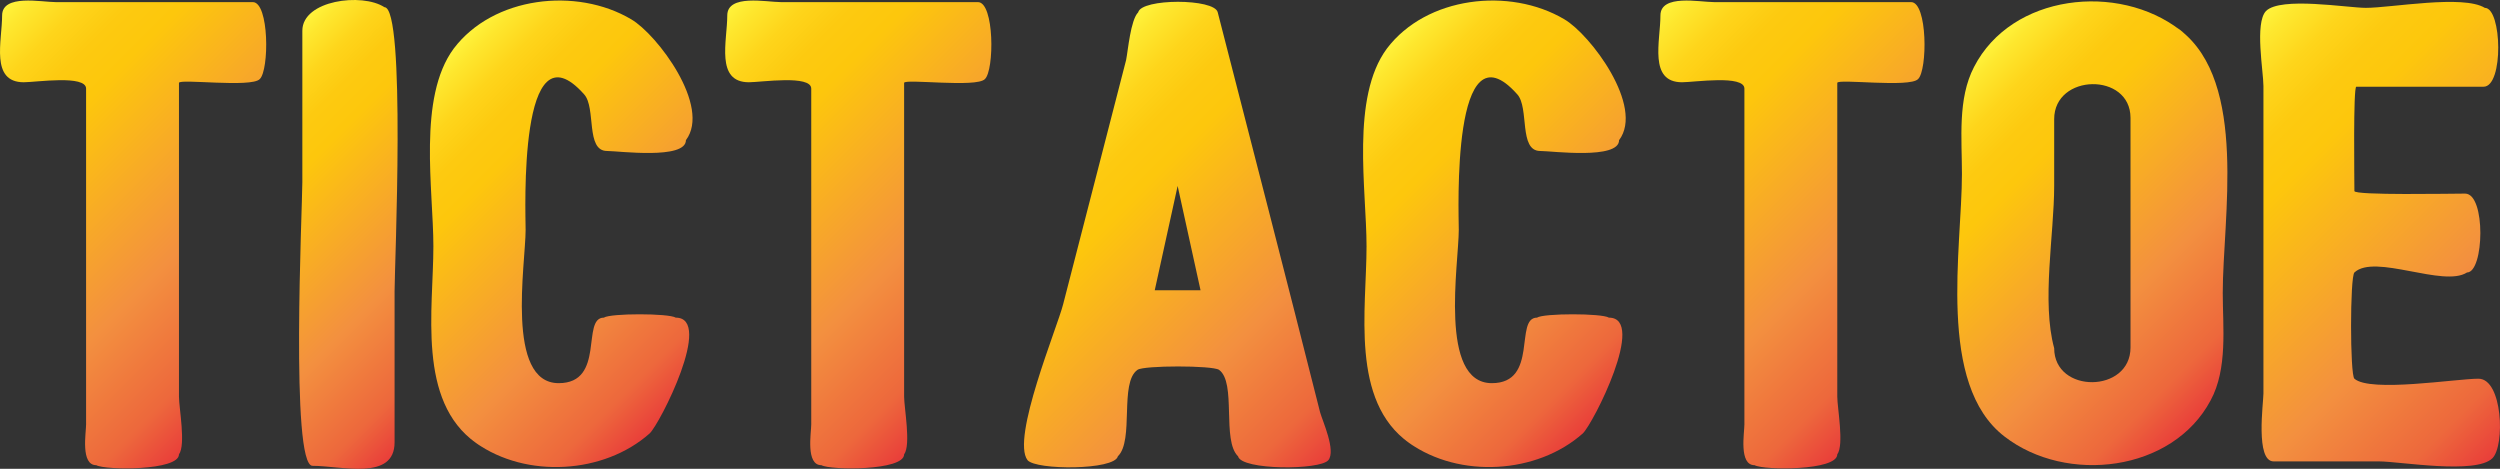<svg xmlns="http://www.w3.org/2000/svg" xmlns:xlink="http://www.w3.org/1999/xlink" viewBox="0 0 393.011 73.7"><rect x="0" y="0" width="393.011" height="73.7" fill="#333333" stroke="none"/><defs><style>.cls-1{fill:url(#Orange_Yellow);}.cls-2{fill:url(#Orange_Yellow-2);}.cls-3{fill:url(#Orange_Yellow-3);}.cls-4{fill:url(#Orange_Yellow-4);}.cls-5{fill:url(#Orange_Yellow-5);}.cls-6{fill:url(#Orange_Yellow-6);}.cls-7{fill:url(#Orange_Yellow-7);}.cls-8{fill:url(#Orange_Yellow-8);}.cls-9{fill:url(#Orange_Yellow-9);}</style><linearGradient id="Orange_Yellow" x1="-3.754" y1="5.645" x2="45.272" y2="54.671" gradientUnits="userSpaceOnUse"><stop offset="0" stop-color="#fff33b"/><stop offset="0.04" stop-color="#fee72e"/><stop offset="0.117" stop-color="#fed51b"/><stop offset="0.196" stop-color="#fdca10"/><stop offset="0.281" stop-color="#fdc70c"/><stop offset="0.669" stop-color="#f3903f"/><stop offset="0.888" stop-color="#ed683c"/><stop offset="1" stop-color="#e93e3a"/></linearGradient><linearGradient id="Orange_Yellow-2" x1="34.253" y1="16.66" x2="75.495" y2="57.903" xlink:href="#Orange_Yellow"/><linearGradient id="Orange_Yellow-3" x1="64.762" y1="13.973" x2="110.528" y2="59.738" xlink:href="#Orange_Yellow"/><linearGradient id="Orange_Yellow-4" x1="110.243" y1="5.645" x2="159.269" y2="54.671" xlink:href="#Orange_Yellow"/><linearGradient id="Orange_Yellow-5" x1="160.058" y1="20.629" x2="210.299" y2="70.87" xlink:href="#Orange_Yellow"/><linearGradient id="Orange_Yellow-6" x1="211.459" y1="13.973" x2="257.224" y2="59.738" xlink:href="#Orange_Yellow"/><linearGradient id="Orange_Yellow-7" x1="256.939" y1="5.644" x2="305.965" y2="54.671" xlink:href="#Orange_Yellow"/><linearGradient id="Orange_Yellow-8" x1="305.952" y1="13.709" x2="351.898" y2="59.655" xlink:href="#Orange_Yellow"/><linearGradient id="Orange_Yellow-9" x1="347.519" y1="10.434" x2="400.473" y2="63.388" xlink:href="#Orange_Yellow"/></defs><title>Asset 1</title><g id="Layer_2" data-name="Layer 2"><g id="Layer_1-2" data-name="Layer 1"><path class="cls-1" d="M40.834,12.431c-1.3,1.4-12.7-.1-12.7.6v49.3c0,1.8,1.1,7.6,0,9.1,0,2.6-11.6,2.5-13,1.7-2.5,0-1.6-5.1-1.6-6.4v-52.8c0-2.2-7.9-1-9.8-1-5.3,0-3.4-6.5-3.4-10.5,0-3.4,6.2-2.1,8.4-2.1h31C42.334.33,42.334,11.031,40.834,12.431Z"/><path class="cls-2" d="M47.53,28.632V4.83c0-4.8,9.4-6,12.9-3.7,3.4,0,1.6,40.7,1.6,44.6v23.8c0,6.1-8.3,3.7-12.9,3.7C45.63,73.235,47.53,32.532,47.53,28.632Z"/><path class="cls-3" d="M74.83,69.634c-9.3-6.6-6.7-21-6.7-30.9,0-8.9-2.5-23.4,3.2-31.1,6.2-8.2,19.3-9.7,27.9-4.6,4.1,2.4,12.6,13.7,8.6,19,0,3.1-10.6,1.7-12.4,1.7-3.4,0-1.7-6.8-3.6-8.9-10.4-11.7-9.2,18.6-9.2,21.3,0,5.3-3.2,24.1,5.2,24.1,7.4,0,3.5-10.3,7.1-10.3,1-.7,10.2-.7,11.3,0,6,0-2.5,16.7-4.1,18.2-7.2,6.4-19.4,7.1-27.3,1.5C72.93,68.234,76.83,71.034,74.83,69.634Z"/><path class="cls-4" d="M154.831,12.431c-1.3,1.4-12.7-.1-12.7.6v49.3c0,1.8,1.1,7.6,0,9.1,0,2.6-11.6,2.5-13,1.7-2.5,0-1.6-5.1-1.6-6.4v-52.8c0-2.2-7.9-1-9.8-1-5.3,0-3.4-6.5-3.4-10.5,0-3.4,6.2-2.1,8.4-2.1h31C156.331.33,156.331,11.031,154.831,12.431Z"/><path class="cls-5" d="M207.53,64.834c.4,1.4,2.5,6,1.3,7.5-1.3,1.6-13.7,1.6-14.2-.6-2.6-2.5-.2-11.6-3-13.6-1.1-.7-11.8-.7-12.8,0-2.9,2-.5,11.1-3.1,13.6-.5,2.2-12.9,2.2-14.2.6-2.6-3.4,4.7-20.9,5.6-24.5l9.9-38.4c.3-1.5.7-6.3,1.9-7.5.5-2.2,12-2.2,12.5,0C196.829,22.931,202.23,43.833,207.53,64.834Zm-22.4-35.6c-1.2,5.5-2.4,10.9-3.6,16.4h7.2Z"/><path class="cls-6" d="M221.526,69.634c-9.3-6.6-6.7-21-6.7-30.9,0-8.9-2.5-23.4,3.2-31.1,6.2-8.2,19.3-9.7,27.9-4.6,4.1,2.4,12.6,13.7,8.6,19,0,3.1-10.6,1.7-12.4,1.7-3.4,0-1.7-6.8-3.6-8.9-10.4-11.7-9.2,18.6-9.2,21.3,0,5.3-3.2,24.1,5.2,24.1,7.4,0,3.5-10.3,7.1-10.3,1-.7,10.2-.7,11.3,0,6,0-2.5,16.7-4.1,18.2-7.2,6.4-19.4,7.1-27.3,1.5C219.626,68.234,223.527,71.034,221.526,69.634Z"/><path class="cls-7" d="M301.528,12.431c-1.3,1.4-12.7-.1-12.7.6v49.3c0,1.8,1.1,7.6,0,9.1,0,2.6-11.6,2.5-13,1.7-2.5,0-1.6-5.1-1.6-6.4v-52.8c0-2.2-7.9-1-9.8-1-5.3,0-3.4-6.5-3.4-10.5,0-3.4,6.2-2.1,8.4-2.1h31C303.028.33,303.028,11.031,301.528,12.431Z"/><path class="cls-8" d="M342.726,4.73c10.7,8.2,6.7,29.6,6.7,41.3,0,5.4.8,11.9-1.9,16.9-6,11.3-22.7,13.2-32.4,5.7-10.7-8.2-6.7-29.6-6.7-41.3,0-5.5-.7-11.8,1.9-16.8,5.9-11.5,22.7-13.3,32.4-5.8C344.726,6.23,340.826,3.23,342.726,4.73Zm-19.8,14v10.5c0,7.6-2,18.2,0,25.5,0,7.2,12,7.1,12-.1v-36.1C334.925,11.331,322.925,11.531,322.925,18.731Z"/><path class="cls-9" d="M355.823,61.834v-48.3c0-2.3-1.4-9.9.4-11.8,2.3-2.3,12.8-.5,15.7-.5,4,0,15.3-2.1,18.7,0,2.7,0,3,12.4-.2,12.4h-20c-.5,0-.3,14.7-.3,16.4,0,.7,15.4.4,17.4.4,3.3,0,3,12.4.3,12.4-3.7,2.4-14.5-3-17.7,0-.7.7-.7,16.1,0,16.7,2.5,2.2,16,0,19.5,0,3.8,0,4.2,10.5,2.2,12.5-2.6,2.6-14.6.5-17.8.5h-16.6C354.523,72.534,355.823,63.334,355.823,61.834Z"/></g></g></svg>